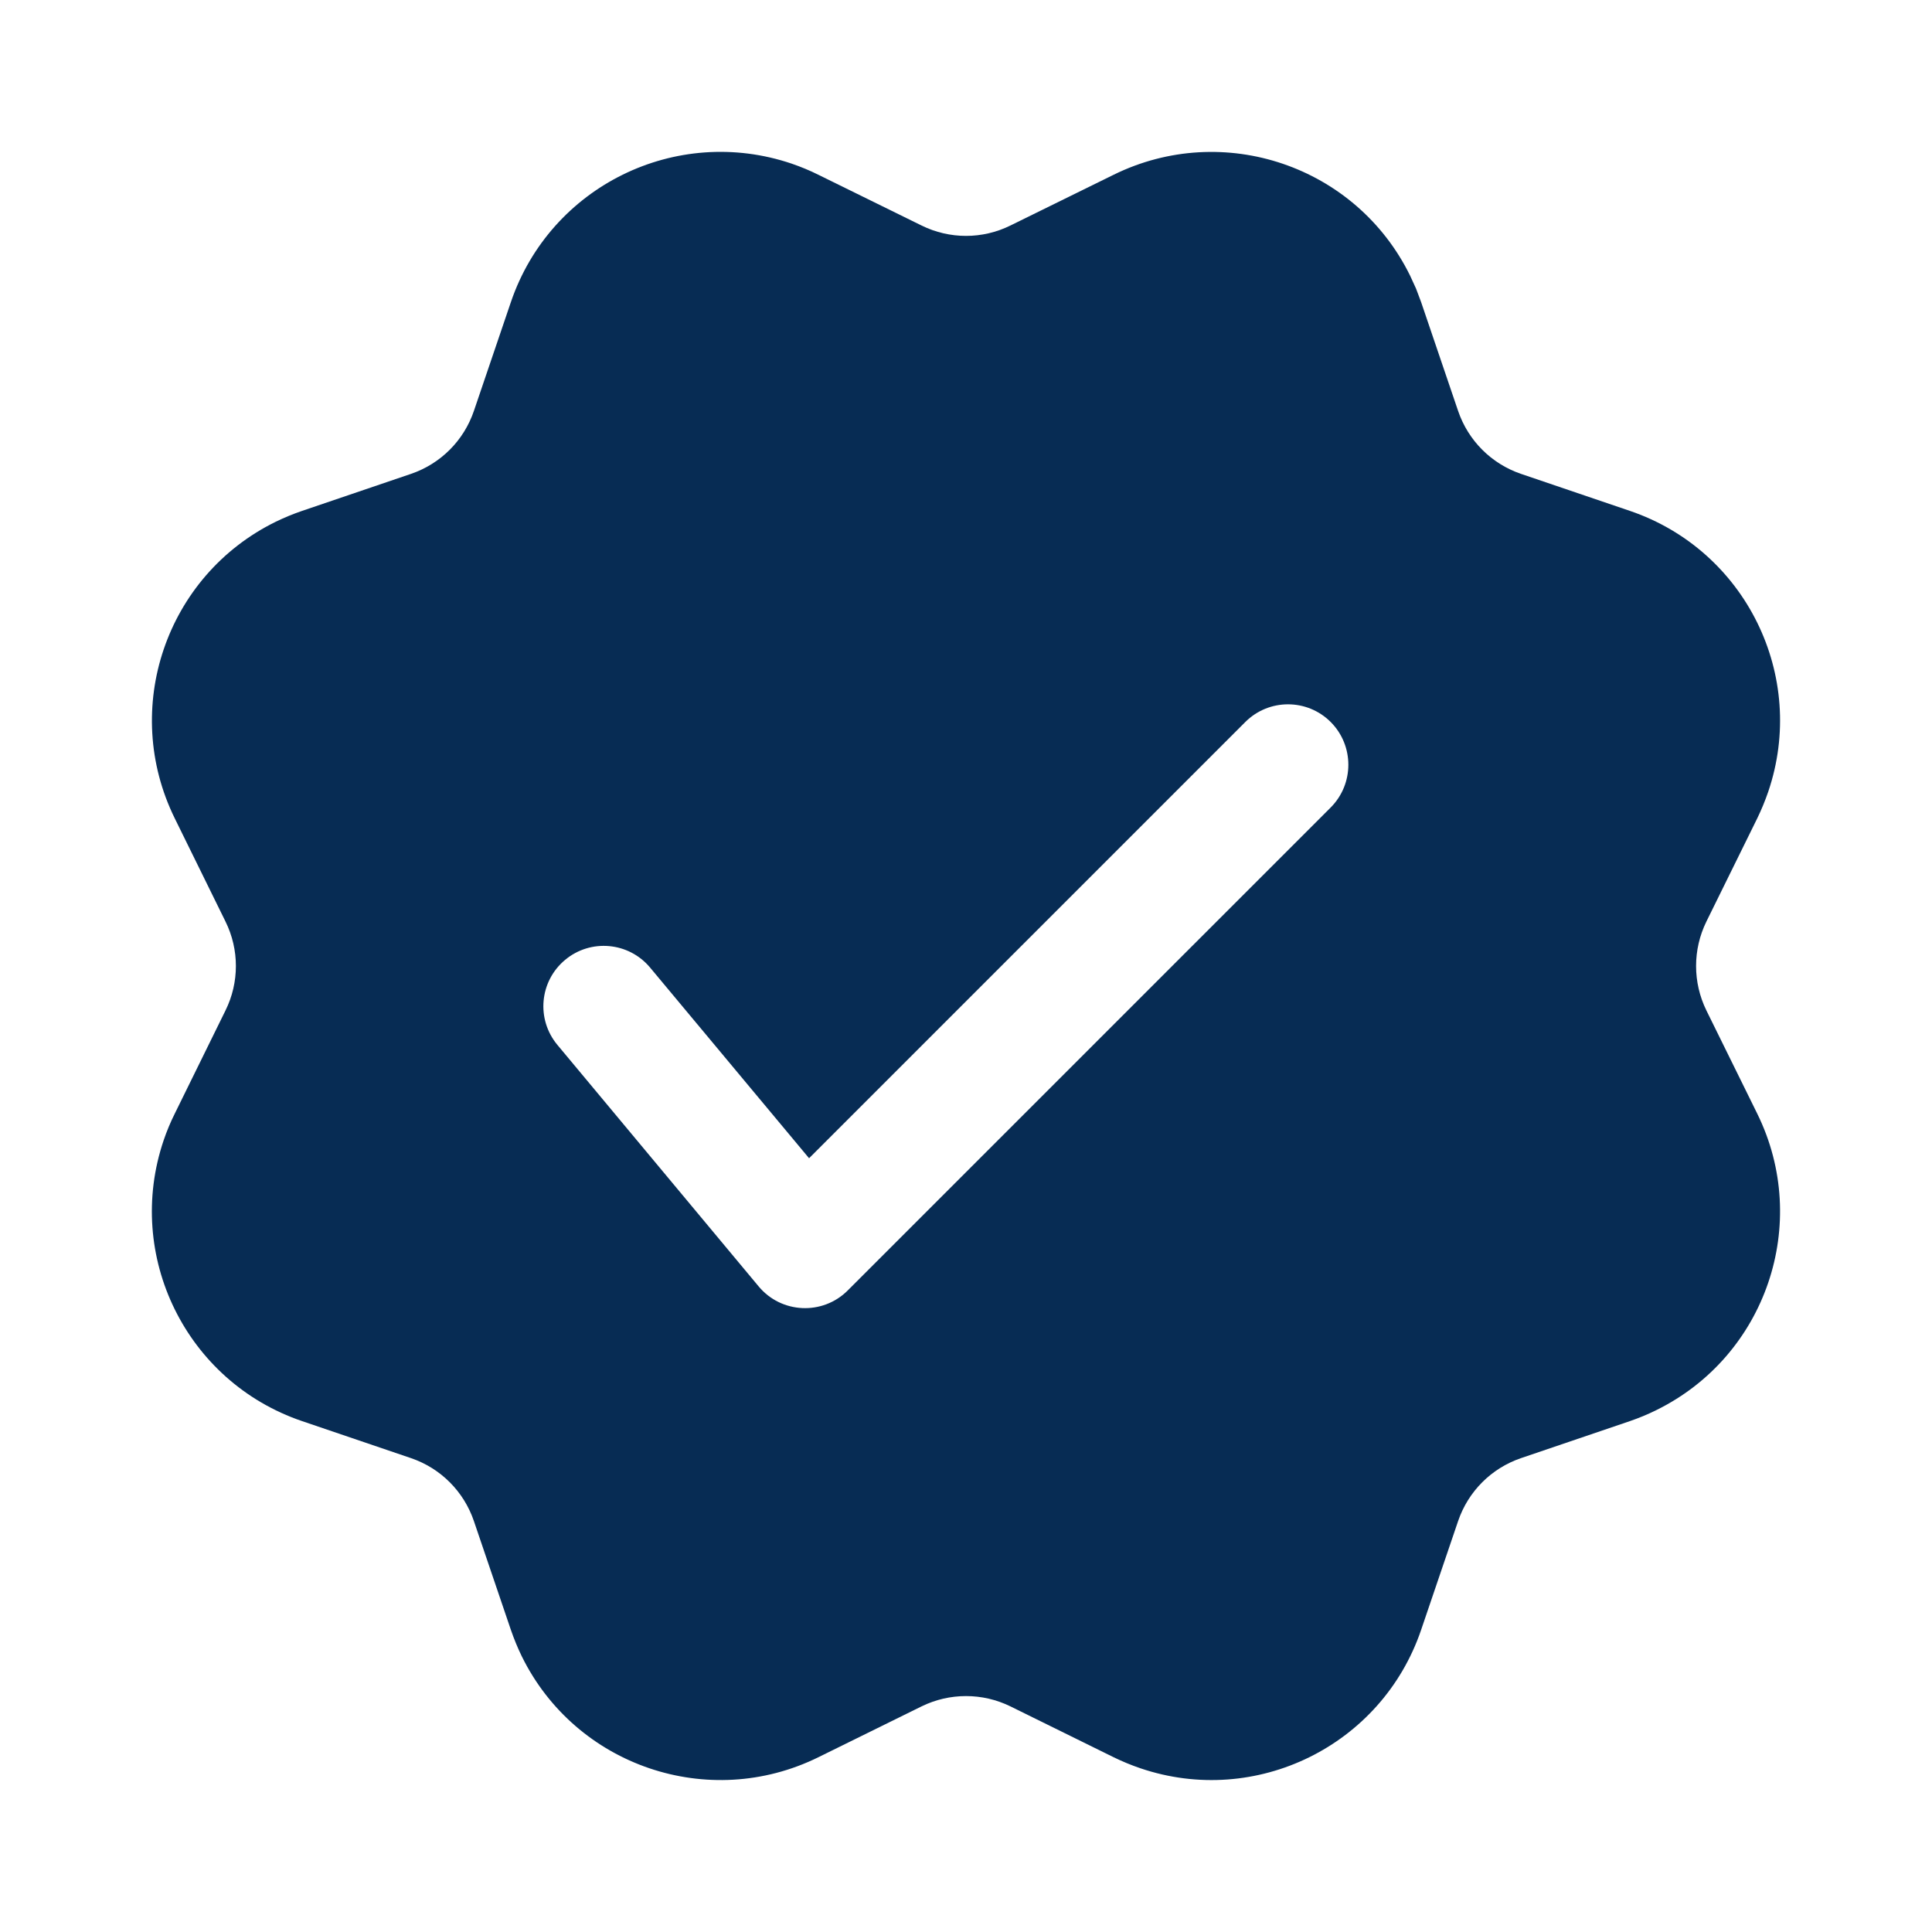 <svg width="18" height="18" viewBox="0 0 18 18" fill="none" xmlns="http://www.w3.org/2000/svg">
<path d="M7.377 1.525C7.461 1.554 7.544 1.588 7.624 1.628L8.586 2.101C8.847 2.23 9.153 2.23 9.414 2.101L10.376 1.628C11.398 1.125 12.634 1.545 13.137 2.567L13.193 2.689L13.24 2.814L13.585 3.829C13.679 4.105 13.895 4.321 14.171 4.415L15.186 4.76C16.264 5.127 16.841 6.298 16.474 7.377C16.445 7.461 16.411 7.544 16.372 7.624L15.898 8.586C15.77 8.847 15.77 9.153 15.898 9.414L16.372 10.376C16.875 11.398 16.454 12.634 15.433 13.137C15.353 13.177 15.27 13.211 15.186 13.24L14.171 13.585C13.895 13.679 13.679 13.895 13.585 14.171L13.24 15.186C12.873 16.264 11.701 16.841 10.623 16.474C10.538 16.445 10.456 16.411 10.376 16.372L9.414 15.898C9.153 15.77 8.847 15.77 8.586 15.898L7.624 16.372C6.602 16.875 5.365 16.454 4.862 15.433C4.823 15.353 4.789 15.27 4.76 15.186L4.415 14.171C4.321 13.895 4.105 13.679 3.829 13.585L2.814 13.24C1.735 12.873 1.159 11.701 1.525 10.623C1.554 10.538 1.588 10.456 1.628 10.376L2.101 9.414C2.23 9.153 2.23 8.847 2.101 8.586L1.628 7.624C1.125 6.602 1.545 5.365 2.567 4.862C2.647 4.823 2.729 4.789 2.814 4.76L3.829 4.415C4.105 4.321 4.321 4.105 4.415 3.829L4.76 2.814C5.127 1.735 6.298 1.159 7.377 1.525ZM11.602 6.727L7.538 10.791L6.057 9.015C5.858 8.776 5.503 8.744 5.265 8.943C5.026 9.142 4.994 9.496 5.193 9.735L7.068 11.985C7.279 12.239 7.664 12.257 7.898 12.023L12.398 7.523C12.617 7.303 12.617 6.947 12.398 6.727C12.178 6.507 11.822 6.507 11.602 6.727Z" fill="#072C54"/>
</svg>
